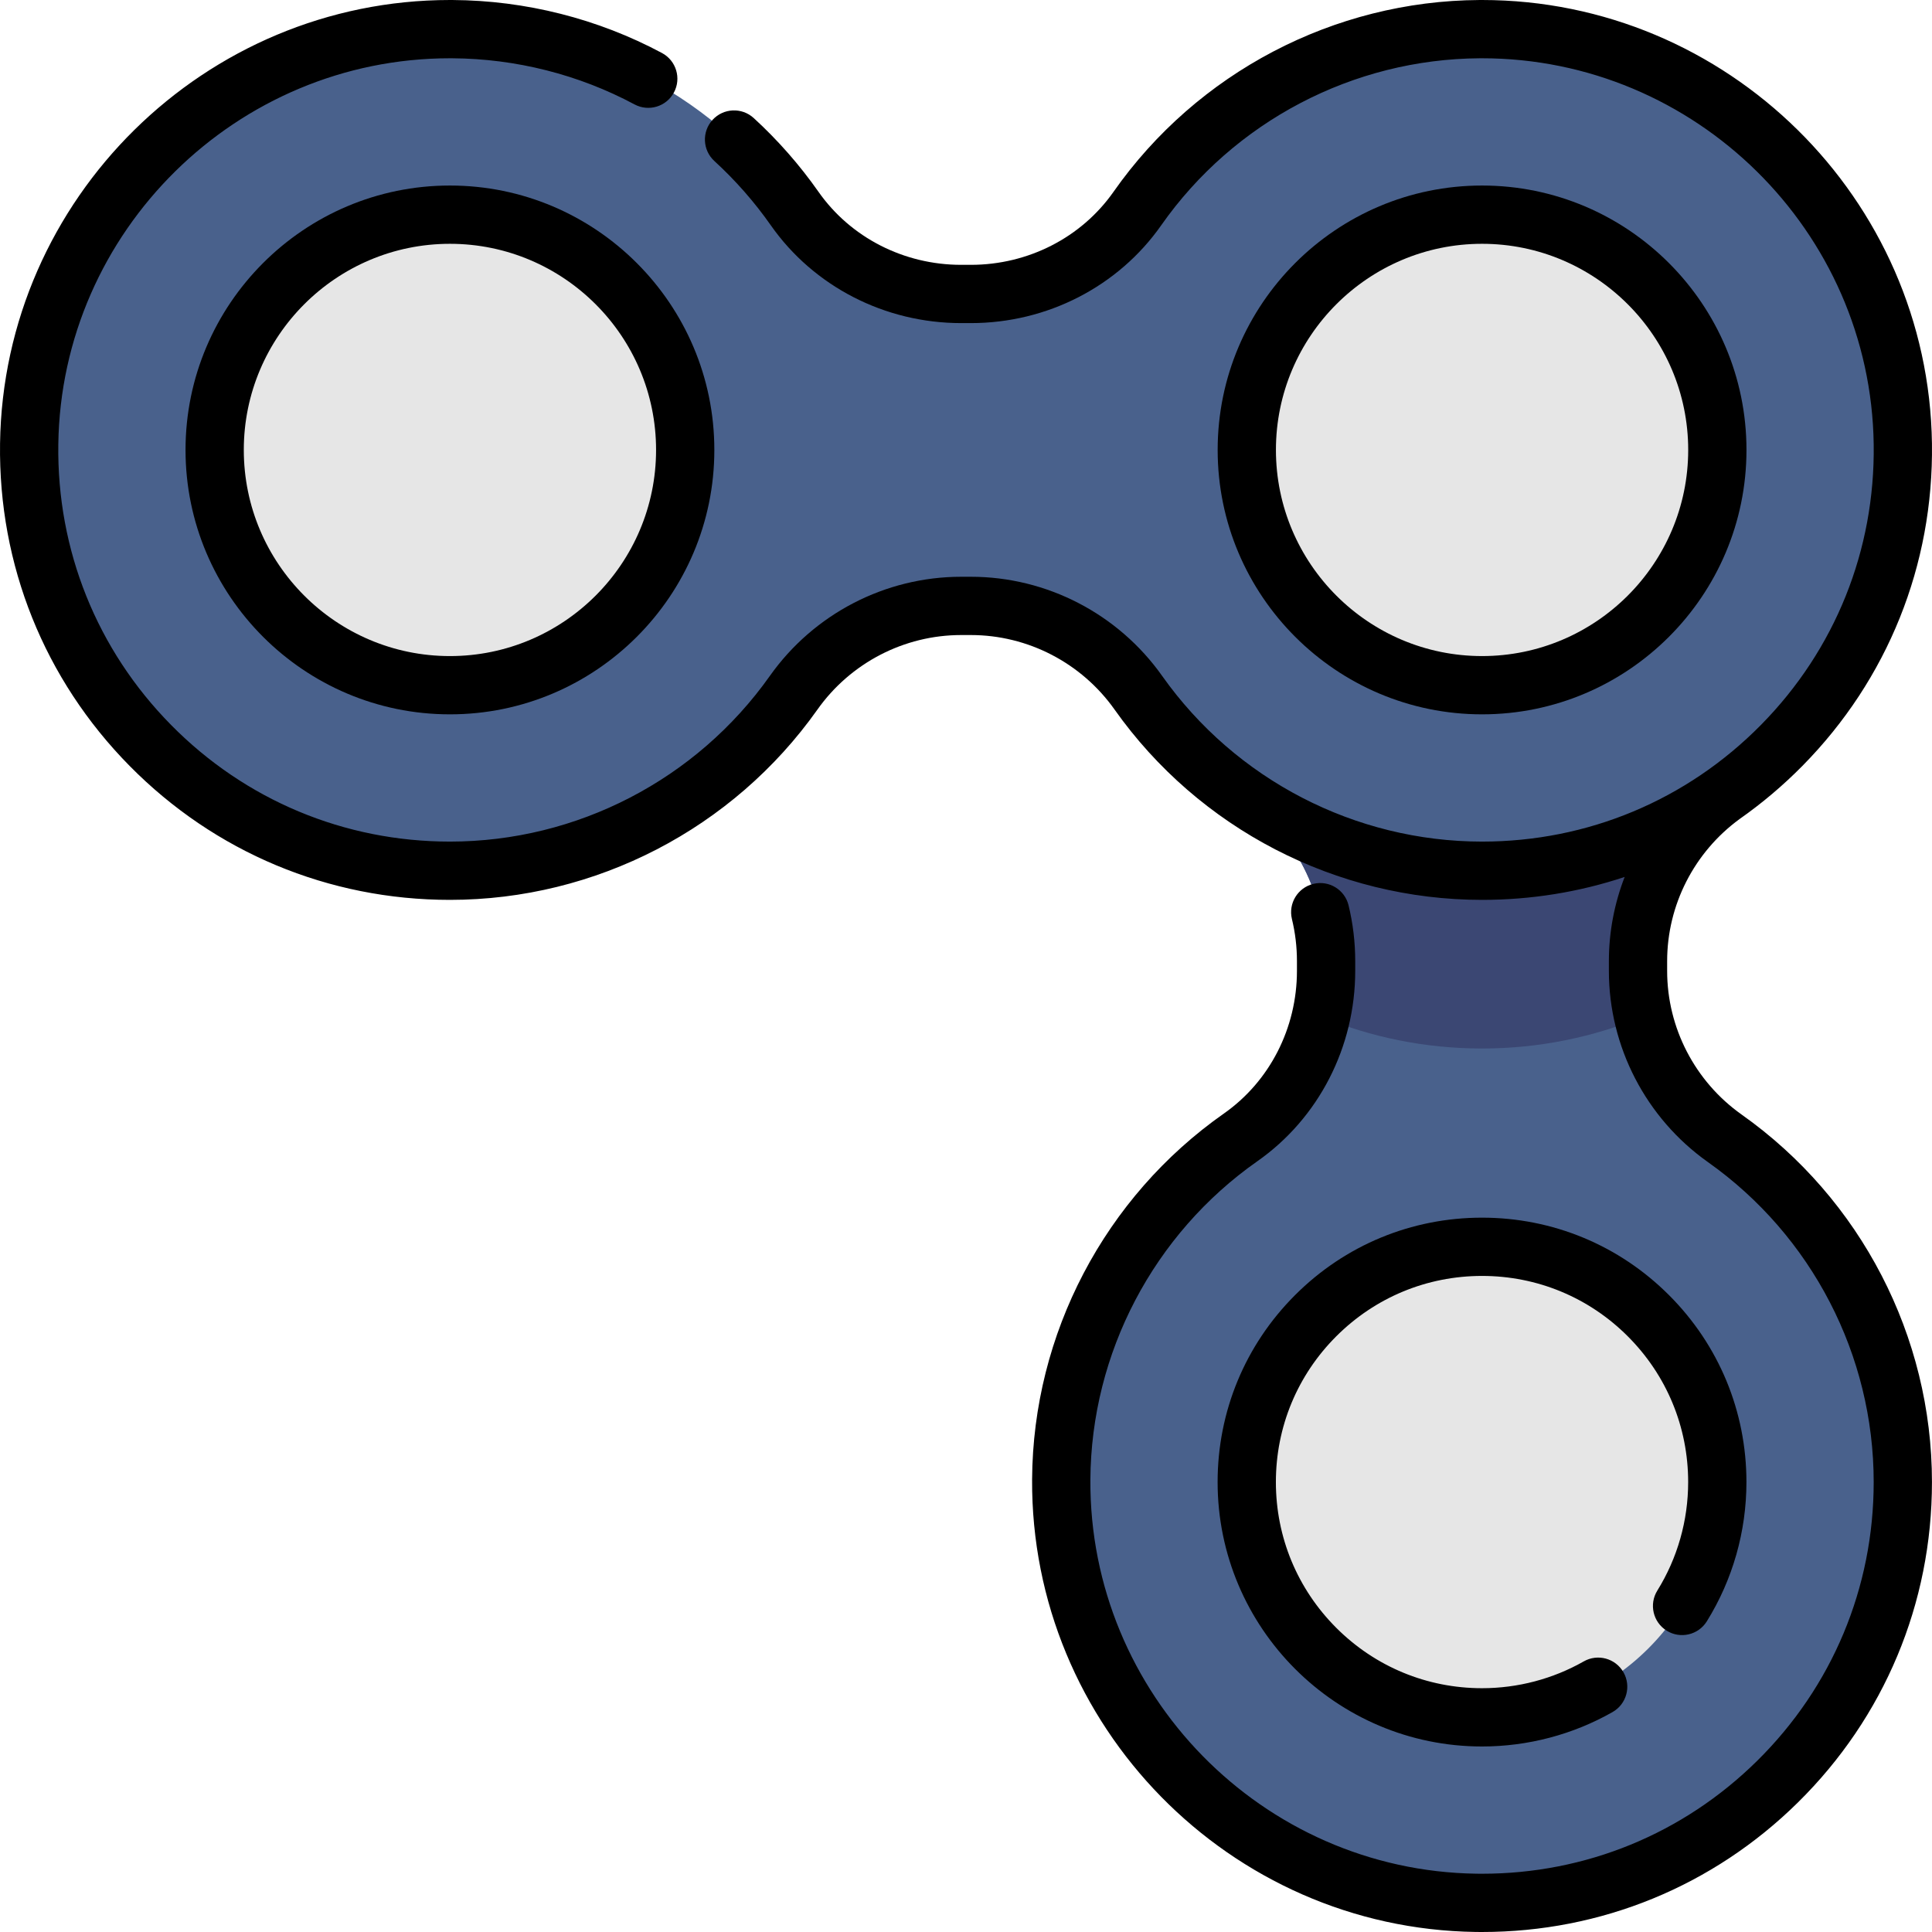 <?xml version="1.0" encoding="iso-8859-1"?>
<!-- Generator: Adobe Illustrator 19.0.0, SVG Export Plug-In . SVG Version: 6.00 Build 0)  -->
<svg xmlns="http://www.w3.org/2000/svg" xmlns:xlink="http://www.w3.org/1999/xlink" version="1.1" id="Layer_1" x="0px" y="0px" viewBox="0 0 511.999 511.999" style="enable-background:new 0 0 511.999 511.999;" xml:space="preserve">
<path style="fill:#49618C;" d="M504.263,392.766c0,62.119-50.794,112.368-113.109,111.503  c-60.925-0.854-110.278-51.237-109.917-112.172c0.216-37.514,18.963-70.643,47.552-90.687c10.954-7.69,18.397-19.189,21.279-32.017  c0.896-3.933,1.359-7.999,1.359-12.107v-2.584c0-17.491-8.318-34.065-22.638-44.113l128.325-0.268  c-14.413,10.202-23.019,26.725-23.019,44.381v2.594c0,4.118,0.463,8.174,1.369,12.096c2.955,12.92,10.583,24.471,21.64,32.295  C485.639,321.876,504.273,355.149,504.263,392.766z"/>
<path style="fill:#3B4773;" d="M434.093,254.702v2.594c0,4.118,0.463,8.174,1.369,12.096c-13.146,5.456-27.58,8.473-42.703,8.473  s-29.546-3.006-42.692-8.473c0.896-3.933,1.359-7.999,1.359-12.107v-2.584c0-17.491-8.318-34.065-22.638-44.113l128.325-0.268  C442.7,220.524,434.093,237.047,434.093,254.702z"/>
<path style="fill:#49618C;" d="M392.102,7.723c-37.516,0.218-70.641,18.963-90.691,47.548  c-10.046,14.321-26.624,22.633-44.117,22.633h-2.586c-17.493,0-34.072-8.312-44.117-22.633  c-20.051-28.585-53.175-47.33-90.691-47.548C58.966,7.37,8.582,56.719,7.732,117.647C6.864,179.964,57.12,230.754,119.237,230.754  c37.62,0,70.886-18.629,91.082-47.166c10.2-14.413,26.725-23.017,44.383-23.017h2.595c17.657,0,34.182,8.604,44.383,23.017  c20.196,28.536,53.462,47.166,91.082,47.166c62.118,0,112.374-50.789,111.505-113.107C503.418,56.719,453.033,7.37,392.102,7.723z"/>
<g>
	<circle style="fill:#E6E6E6;" cx="119.234" cy="119.234" r="62.345"/>
	<circle style="fill:#E6E6E6;" cx="392.767" cy="119.234" r="62.345"/>
	<circle style="fill:#E6E6E6;" cx="392.746" cy="392.767" r="62.345"/>
</g>
<path d="M462.833,119.237c0-38.637-31.433-70.07-70.07-70.07s-70.07,31.434-70.07,70.07s31.434,70.07,70.07,70.07  S462.833,157.875,462.833,119.237z M338.134,119.237c0-30.123,24.507-54.628,54.628-54.628s54.628,24.507,54.628,54.628  s-24.506,54.628-54.628,54.628S338.134,149.36,338.134,119.237z"/>
<path d="M119.237,49.167c-38.637,0-70.07,31.434-70.07,70.07s31.433,70.07,70.07,70.07s70.07-31.434,70.07-70.07  S157.875,49.167,119.237,49.167z M119.237,173.867c-30.123,0-54.628-24.507-54.628-54.628S89.115,64.61,119.237,64.61  s54.628,24.507,54.628,54.628S149.36,173.867,119.237,173.867z"/>
<path d="M441.696,432.154c3.624,2.248,8.383,1.134,10.631-2.488c6.865-11.062,10.493-23.821,10.495-36.899  c0.001-18.717-7.287-36.313-20.522-49.549c-13.234-13.235-30.83-20.525-49.546-20.526c-0.001,0-0.002,0-0.003,0  c-18.715,0-36.311,7.288-49.545,20.522c-13.235,13.234-20.525,30.83-20.526,49.546c-0.001,38.637,31.43,70.073,70.067,70.074  c0.001,0,0.001,0,0.003,0c12.138,0,24.102-3.155,34.596-9.123c3.707-2.108,5.002-6.822,2.895-10.53  c-2.108-3.706-6.821-5.002-10.53-2.895c-8.172,4.648-17.495,7.104-26.961,7.104h-0.001c-14.593,0-28.311-5.684-38.628-16.002  c-10.317-10.318-15.999-24.037-15.999-38.628c0-14.592,5.684-28.311,16.002-38.627c10.318-10.316,24.037-15.999,38.628-15.999  c14.592,0,28.311,5.684,38.627,16.002s15.999,24.037,15.999,38.628c0,10.198-2.827,20.142-8.173,28.757  C436.958,425.145,438.072,429.905,441.696,432.154z"/>
<path d="M461.565,295.381c-12.37-8.756-19.755-22.991-19.755-38.079v-2.597c0-14.857,7.172-28.876,19.203-37.66  c5.901-4.139,11.477-8.839,16.651-14.085c22.583-22.899,34.772-53.234,34.323-85.419C511.083,52.582,457.664,0,392.755,0  c-0.231,0-0.467,0.001-0.698,0.002c-38.547,0.223-74.797,19.228-96.968,50.835c-8.496,12.114-22.626,19.346-37.795,19.346h-2.586  c-15.169,0-29.299-7.232-37.795-19.346c-4.985-7.106-10.761-13.684-17.168-19.552c-3.144-2.879-8.029-2.666-10.908,0.479  c-2.88,3.145-2.665,8.029,0.479,10.908c5.581,5.111,10.613,10.841,14.954,17.032c11.385,16.231,30.24,25.92,50.438,25.92h2.586  c20.198,0,39.053-9.689,50.438-25.92c19.304-27.52,50.861-44.066,84.415-44.26c0.205-0.001,0.405-0.002,0.608-0.002  c56.499,0,103.005,45.773,103.792,102.312c0.39,28.019-10.221,54.428-29.878,74.36c-19.662,19.937-45.909,30.917-73.907,30.917  c-33.63,0-65.324-16.413-84.78-43.905c-11.645-16.454-30.593-26.277-50.685-26.277h-2.595c-20.092,0-39.04,9.823-50.685,26.277  c-19.457,27.492-51.151,43.905-84.78,43.905c-27.998,0-54.245-10.98-73.907-30.917c-19.657-19.933-30.268-46.342-29.878-74.36  C16.241,61.212,62.742,15.442,119.246,15.442c0.201,0,0.408,0,0.608,0.002c16.844,0.098,33.545,4.325,48.296,12.222  c3.76,2.014,8.438,0.597,10.451-3.163c2.013-3.76,0.597-8.439-3.163-10.451c-16.959-9.079-36.148-13.938-55.495-14.05  C119.709,0.001,119.479,0,119.245,0C54.341,0,0.917,52.585,0.012,117.54c-0.448,32.185,11.741,62.519,34.324,85.419  c22.586,22.904,52.739,35.517,84.902,35.517c38.632,0,75.038-18.852,97.385-50.427c8.755-12.371,22.991-19.756,38.08-19.756h2.595  c15.089,0,29.325,7.385,38.08,19.756c22.347,31.575,58.752,50.427,97.385,50.427c13.051,0,25.77-2.077,37.786-6.075  c-2.721,7.033-4.18,14.582-4.18,22.303v2.597c0,20.092,9.822,39.04,26.275,50.685c27.492,19.459,43.903,51.153,43.902,84.782  c-0.001,27.999-10.981,54.245-30.92,73.906c-19.579,19.306-45.403,29.885-72.865,29.885c-0.498,0-0.998-0.003-1.497-0.01  c-56.744-0.794-102.637-47.629-102.304-104.406c0.196-33.555,16.743-65.11,44.264-84.413c16.231-11.385,25.921-30.24,25.922-50.436  v-2.587c0-4.983-0.594-9.958-1.766-14.788c-1.006-4.144-5.178-6.689-9.324-5.684c-4.144,1.006-6.689,5.179-5.684,9.324  c0.882,3.64,1.33,7.391,1.33,11.146v2.587c0,15.168-7.233,29.298-19.347,37.795c-31.609,22.17-50.614,58.418-50.839,96.965  c-0.382,65.222,52.343,119.025,117.532,119.936c0.575,0.008,1.145,0.011,1.719,0.011c31.542,0,61.211-12.154,83.701-34.331  c22.905-22.585,35.518-52.737,35.52-84.9C511.99,354.136,493.14,317.73,461.565,295.381z"/>
<g>
</g>
<g>
</g>
<g>
</g>
<g>
</g>
<g>
</g>
<g>
</g>
<g>
</g>
<g>
</g>
<g>
</g>
<g>
</g>
<g>
</g>
<g>
</g>
<g>
</g>
<g>
</g>
<g>
</g>
</svg>
